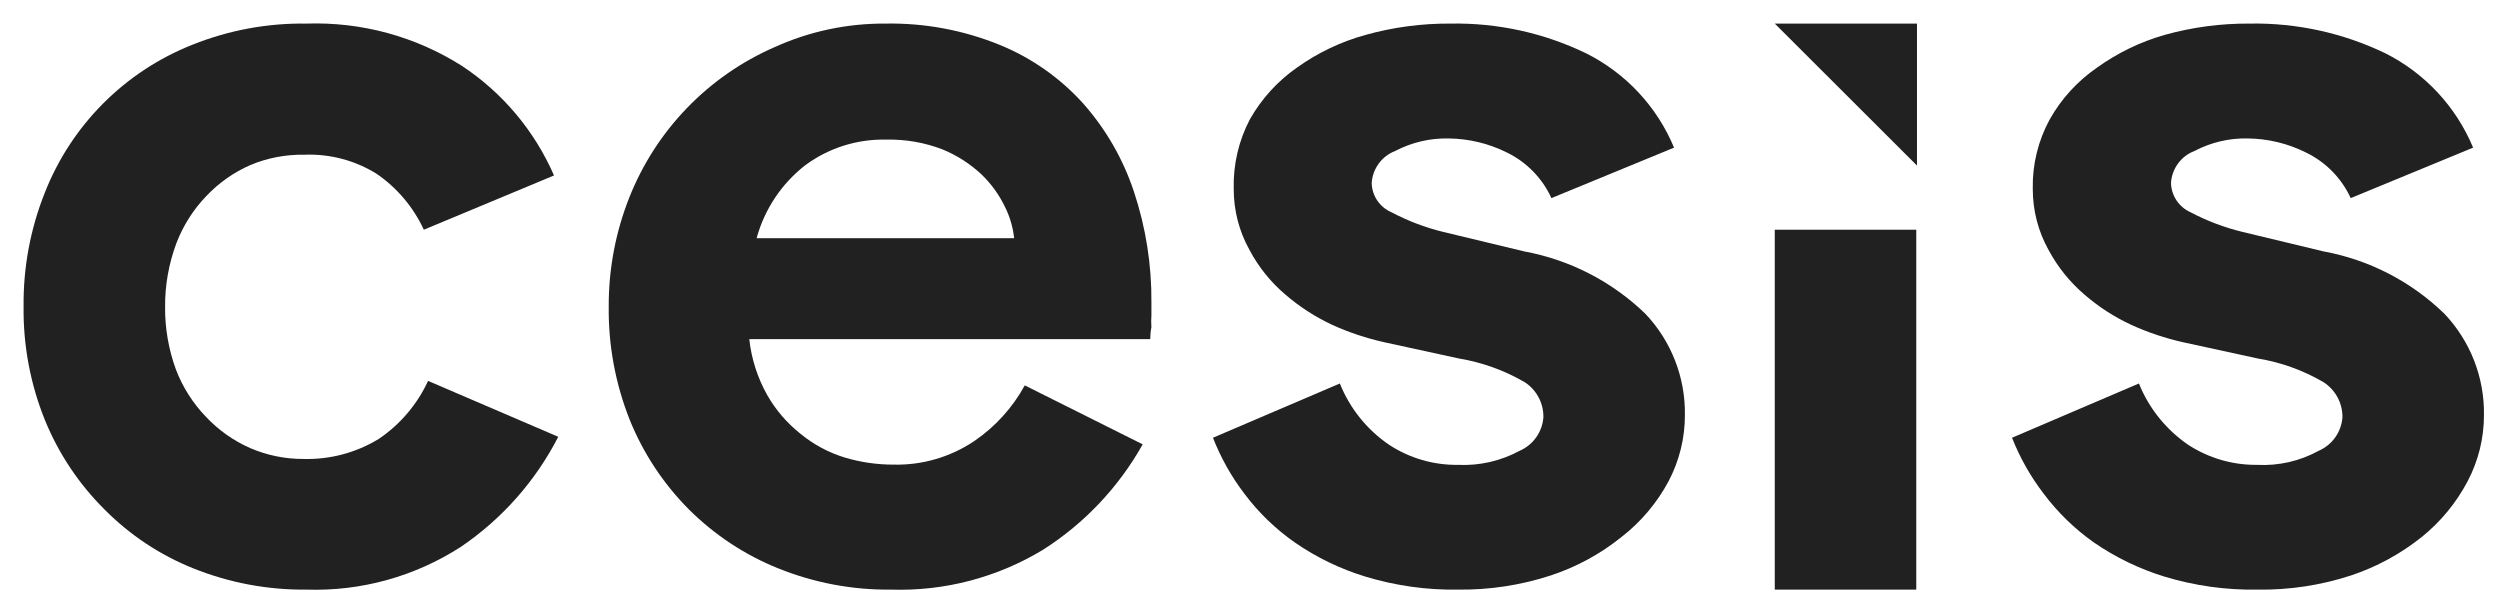 <svg width="106" height="26" viewBox="0 0 106 26" fill="none" xmlns="http://www.w3.org/2000/svg">
<path d="M23.67 18.52C22.708 20.394 21.292 21.996 19.55 23.18C17.603 24.44 15.318 25.075 13 25C11.356 25.018 9.725 24.712 8.2 24.1C6.785 23.534 5.502 22.683 4.43 21.6C3.339 20.516 2.479 19.224 1.9 17.8C1.286 16.275 0.98 14.644 1 13C0.982 11.347 1.287 9.706 1.9 8.17C3.026 5.305 5.289 3.035 8.15 1.9C9.691 1.281 11.34 0.975 13 1C15.323 0.922 17.616 1.546 19.58 2.79C21.306 3.928 22.665 5.544 23.49 7.44L17.97 9.74C17.529 8.784 16.838 7.966 15.97 7.37C15.054 6.8 13.988 6.518 12.91 6.56C12.121 6.545 11.338 6.695 10.61 7C9.909 7.308 9.277 7.754 8.75 8.31C8.197 8.885 7.765 9.565 7.48 10.31C7.158 11.17 6.995 12.082 7 13C6.991 13.91 7.147 14.815 7.46 15.67C7.745 16.415 8.177 17.095 8.73 17.67C9.261 18.235 9.9 18.688 10.61 19C11.321 19.305 12.086 19.462 12.86 19.46C13.986 19.492 15.098 19.197 16.06 18.61C16.968 17.996 17.691 17.145 18.15 16.15L23.67 18.52Z" fill="#212121"/>
<path fill-rule="evenodd" clip-rule="evenodd" d="M44.24 23.3C45.989 22.183 47.436 20.651 48.45 18.84L43.45 16.34C42.933 17.285 42.2 18.093 41.31 18.7C40.298 19.381 39.099 19.73 37.88 19.7C37.182 19.701 36.488 19.599 35.82 19.4C35.137 19.192 34.502 18.852 33.95 18.4C33.375 17.947 32.893 17.386 32.53 16.75C32.118 16.02 31.86 15.213 31.77 14.38H48.77C48.771 14.209 48.787 14.038 48.82 13.87C48.807 13.704 48.807 13.536 48.82 13.37V12.82C48.833 11.227 48.583 9.642 48.08 8.13C47.622 6.746 46.887 5.47 45.92 4.38C44.941 3.298 43.731 2.45 42.38 1.9C40.847 1.277 39.204 0.97 37.55 1C35.926 0.988 34.319 1.329 32.84 2C30.024 3.23 27.81 5.523 26.68 8.38C26.098 9.85 25.803 11.419 25.81 13C25.791 14.643 26.094 16.273 26.7 17.8C27.275 19.221 28.128 20.513 29.21 21.6C30.293 22.679 31.581 23.53 33 24.1C34.518 24.712 36.143 25.018 37.78 25C40.053 25.073 42.297 24.482 44.24 23.3ZM42.61 8.77C42.818 9.187 42.95 9.637 43 10.1H32.08C32.416 8.87 33.142 7.782 34.15 7C35.142 6.27 36.349 5.89 37.58 5.92C38.389 5.902 39.194 6.041 39.95 6.33C40.563 6.579 41.126 6.939 41.61 7.39C42.023 7.787 42.362 8.254 42.61 8.77Z" fill="#212121"/>
<path d="M61.83 25C60.5 25.022 59.174 24.836 57.9 24.45C56.831 24.125 55.819 23.636 54.9 23C54.081 22.428 53.359 21.73 52.76 20.93C52.208 20.206 51.761 19.408 51.43 18.56L56.81 16.26C57.232 17.316 57.96 18.221 58.9 18.86C59.767 19.428 60.784 19.724 61.82 19.71C62.732 19.753 63.638 19.545 64.44 19.11C65.011 18.859 65.396 18.312 65.44 17.69C65.449 17.088 65.147 16.525 64.64 16.2C63.781 15.702 62.84 15.363 61.86 15.2L58.69 14.51C57.937 14.342 57.203 14.098 56.5 13.78C55.777 13.445 55.104 13.011 54.5 12.49C53.878 11.963 53.362 11.321 52.98 10.6C52.536 9.806 52.306 8.91 52.31 8C52.284 6.974 52.522 5.958 53 5.05C53.495 4.18 54.178 3.432 55 2.86C55.878 2.233 56.86 1.766 57.9 1.48C59.075 1.152 60.29 0.991 61.51 1C63.496 0.965 65.462 1.396 67.25 2.26C68.934 3.102 70.258 4.522 70.98 6.26L65.78 8.4C65.396 7.559 64.731 6.877 63.9 6.47C63.127 6.083 62.275 5.878 61.41 5.87C60.627 5.855 59.854 6.037 59.16 6.4C58.589 6.618 58.198 7.15 58.16 7.76C58.172 8.303 58.501 8.788 59 9C59.69 9.366 60.422 9.645 61.18 9.83L64.63 10.66C66.562 11.017 68.347 11.935 69.76 13.3C70.861 14.459 71.464 16.002 71.44 17.6C71.441 18.576 71.204 19.537 70.75 20.4C70.257 21.322 69.576 22.129 68.75 22.77C67.856 23.489 66.84 24.041 65.75 24.4C64.485 24.813 63.161 25.015 61.83 25Z" fill="#212121"/>
<path d="M95.71 25C94.379 25.022 93.054 24.836 91.78 24.45C90.712 24.123 89.7 23.634 88.78 23C87.966 22.426 87.248 21.727 86.65 20.93C86.095 20.206 85.644 19.409 85.31 18.56L90.69 16.26C91.115 17.314 91.843 18.218 92.78 18.86C93.648 19.425 94.664 19.721 95.7 19.71C96.612 19.758 97.519 19.55 98.32 19.11C98.891 18.859 99.276 18.312 99.32 17.69C99.325 17.087 99.019 16.524 98.51 16.2C97.652 15.7 96.71 15.361 95.73 15.2L92.56 14.51C91.81 14.342 91.08 14.098 90.38 13.78C89.656 13.446 88.983 13.012 88.38 12.49C87.76 11.96 87.245 11.319 86.86 10.6C86.416 9.806 86.186 8.91 86.19 8C86.169 6.974 86.418 5.96 86.91 5.06C87.401 4.187 88.085 3.438 88.91 2.87C89.779 2.245 90.75 1.774 91.78 1.48C92.955 1.152 94.17 0.991 95.39 1C97.379 0.965 99.348 1.397 101.14 2.26C102.819 3.105 104.139 4.524 104.86 6.26L99.67 8.4C99.283 7.557 98.615 6.875 97.78 6.47C97.01 6.084 96.162 5.878 95.3 5.87C94.517 5.853 93.743 6.036 93.05 6.4C92.478 6.616 92.086 7.149 92.05 7.76C92.065 8.299 92.388 8.781 92.88 9C93.573 9.366 94.309 9.645 95.07 9.83L98.52 10.66C100.45 11.015 102.232 11.933 103.64 13.3C104.741 14.459 105.344 16.002 105.32 17.6C105.321 18.576 105.084 19.537 104.63 20.4C104.149 21.315 103.486 22.122 102.68 22.77C101.784 23.486 100.769 24.038 99.68 24.4C98.399 24.818 97.058 25.021 95.71 25Z" fill="#212121"/>
<path d="M75.25 25V9.74H81.25V25H75.25Z" fill="#212121"/>
<path d="M75.25 1H81.28V7.02" fill="#212121"/>
</svg>